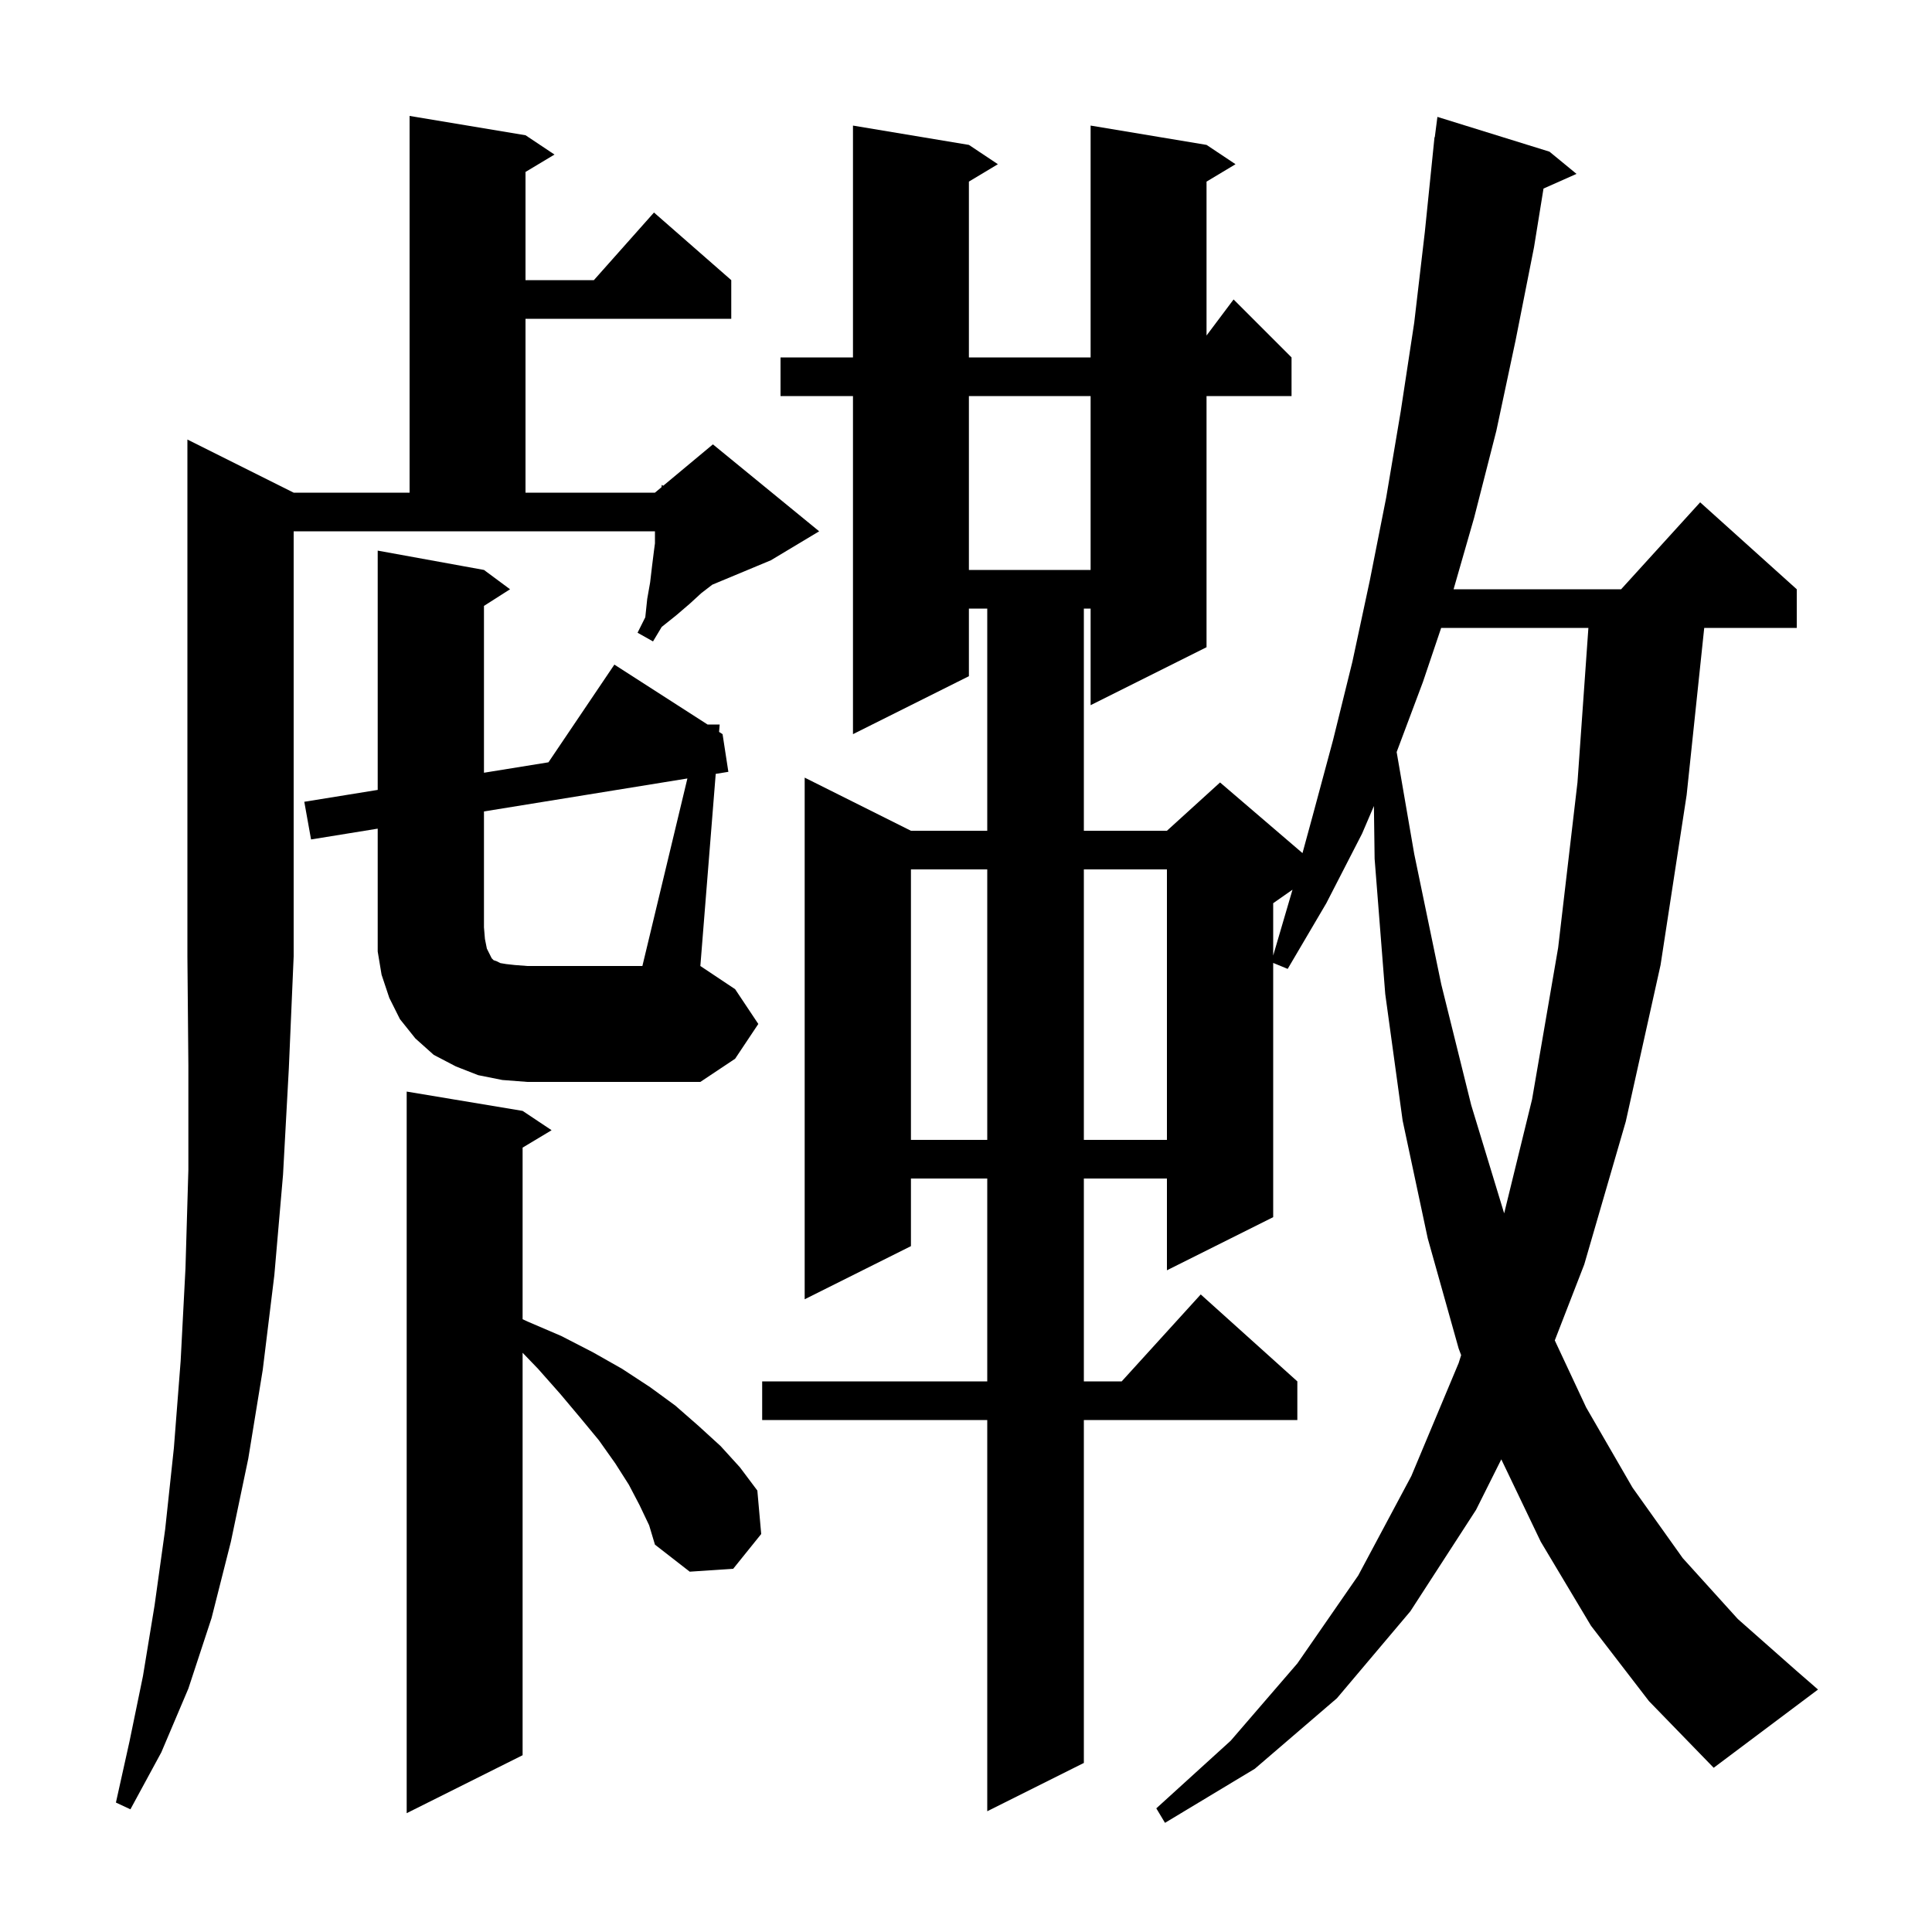 <svg xmlns="http://www.w3.org/2000/svg" xmlns:xlink="http://www.w3.org/1999/xlink" version="1.1" baseProfile="full" viewBox="0 0 200 200" width="200" height="200">
<g fill="black">
<path d="M 164.7 168.3 L 159.5 159.6 L 155.414 151.072 L 152.8 156.3 L 146.0 166.8 L 138.4 175.8 L 129.9 183.1 L 120.6 188.7 L 119.7 187.2 L 127.4 180.2 L 134.3 172.2 L 140.6 163.1 L 146.1 152.8 L 151.0 141.1 L 151.257 140.285 L 151.0 139.6 L 147.8 128.2 L 145.2 116.0 L 143.4 102.9 L 142.3 88.9 L 142.227 83.438 L 141.0 86.3 L 137.3 93.5 L 133.3 100.3 L 131.8 99.682 L 131.8 126.0 L 120.8 131.5 L 120.8 122.0 L 112.2 122.0 L 112.2 143.0 L 116.118 143.0 L 124.3 134.0 L 134.3 143.0 L 134.3 147.0 L 112.2 147.0 L 112.2 182.5 L 102.2 187.5 L 102.2 147.0 L 78.9 147.0 L 78.9 143.0 L 102.2 143.0 L 102.2 122.0 L 94.3 122.0 L 94.3 129.0 L 83.3 134.5 L 83.3 80.5 L 94.3 86.0 L 102.2 86.0 L 102.2 63.0 L 100.3 63.0 L 100.3 70.0 L 88.3 76.0 L 88.3 41.0 L 80.8 41.0 L 80.8 37.0 L 88.3 37.0 L 88.3 13.0 L 100.3 15.0 L 103.3 17.0 L 100.3 18.8 L 100.3 37.0 L 112.9 37.0 L 112.9 13.0 L 124.9 15.0 L 127.9 17.0 L 124.9 18.8 L 124.9 34.733 L 127.7 31.0 L 133.7 37.0 L 133.7 41.0 L 124.9 41.0 L 124.9 67.0 L 112.9 73.0 L 112.9 63.0 L 112.2 63.0 L 112.2 86.0 L 120.8 86.0 L 126.3 81.0 L 134.833 88.314 L 135.9 84.4 L 138.0 76.6 L 140.0 68.5 L 141.8 60.1 L 143.5 51.5 L 145.0 42.6 L 146.4 33.4 L 147.5 24.0 L 148.5 14.2 L 148.529 14.204 L 148.8 12.1 L 160.4 15.7 L 163.2 18.0 L 159.783 19.519 L 158.8 25.6 L 156.9 35.2 L 154.9 44.6 L 152.6 53.6 L 150.474 61.0 L 167.818 61.0 L 176.0 52.0 L 186.0 61.0 L 186.0 65.0 L 176.421 65.0 L 174.6 82.3 L 171.9 99.9 L 168.3 116.1 L 164.0 130.9 L 160.951 138.758 L 164.2 145.7 L 169.0 154.0 L 174.2 161.3 L 179.9 167.6 L 185.9 172.9 L 188.2 174.9 L 177.4 183.0 L 170.7 176.1 Z M 66.2 155.8 L 65.1 153.7 L 63.7 151.5 L 62.0 149.1 L 60.1 146.8 L 58.0 144.3 L 55.7 141.7 L 54.1 140.038 L 54.1 181.7 L 42.1 187.7 L 42.1 113.0 L 54.1 115.0 L 57.1 117.0 L 54.1 118.8 L 54.1 136.564 L 54.6 136.8 L 58.1 138.3 L 61.4 140.0 L 64.4 141.7 L 67.3 143.6 L 69.9 145.5 L 72.3 147.6 L 74.6 149.7 L 76.6 151.9 L 78.4 154.3 L 78.8 158.8 L 75.9 162.4 L 71.4 162.7 L 67.8 159.9 L 67.2 157.9 Z M 30.4 51.0 L 42.4 51.0 L 42.4 12.0 L 54.4 14.0 L 57.4 16.0 L 54.4 17.8 L 54.4 29.0 L 61.478 29.0 L 67.7 22.0 L 75.7 29.0 L 75.7 33.0 L 54.4 33.0 L 54.4 51.0 L 67.8 51.0 L 68.481 50.433 L 68.5 50.2 L 68.66 50.283 L 73.8 46.0 L 84.8 55.0 L 79.8 58.0 L 73.735 60.527 L 72.6 61.4 L 71.4 62.5 L 70.0 63.7 L 68.5 64.9 L 67.6 66.4 L 66.0 65.5 L 66.8 63.9 L 67.0 62.0 L 67.3 60.3 L 67.5 58.6 L 67.7 57.0 L 67.8 56.25 L 67.8 55.0 L 30.4 55.0 L 30.4 99.0 L 29.9 110.6 L 29.3 121.6 L 28.4 132.0 L 27.2 141.8 L 25.7 151.0 L 23.9 159.6 L 21.9 167.5 L 19.5 174.8 L 16.7 181.4 L 13.5 187.3 L 12.0 186.6 L 13.4 180.3 L 14.8 173.5 L 16.0 166.2 L 17.1 158.3 L 18.0 149.9 L 18.7 140.9 L 19.2 131.3 L 19.5 121.1 L 19.5 110.3 L 19.4 99.0 L 19.4 45.5 Z M 149.189 65.0 L 147.3 70.6 L 144.581 77.85 L 146.4 88.4 L 149.2 101.9 L 152.3 114.4 L 155.71 125.606 L 158.6 113.8 L 161.3 98.1 L 163.3 81.0 L 164.43 65.0 Z M 94.3 90.0 L 94.3 118.0 L 102.2 118.0 L 102.2 90.0 Z M 112.2 90.0 L 112.2 118.0 L 120.8 118.0 L 120.8 90.0 Z M 71.159 80.587 L 50.1 84 L 50.1 96.0 L 50.2 97.2 L 50.4 98.2 L 50.9 99.2 L 51.1 99.4 L 51.4 99.5 L 51.8 99.7 L 52.4 99.8 L 53.3 99.9 L 54.6 100.0 L 66.5 100.0 Z M 131.8 98.918 L 133.8 92.1 L 131.8 93.5 Z M 100.3 41.0 L 100.3 59.0 L 112.9 59.0 L 112.9 41.0 Z M 78.5 106.0 L 76.1 109.6 L 72.5 112.0 L 54.6 112.0 L 52.0 111.8 L 49.5 111.3 L 47.2 110.4 L 44.9 109.2 L 43.0 107.5 L 41.4 105.5 L 40.3 103.3 L 39.5 100.9 L 39.1 98.5 L 39.1 85.782 L 32.2 86.9 L 31.5 83.0 L 39.1 81.771 L 39.1 57.0 L 50.1 59.0 L 52.8 61.0 L 50.1 62.723 L 50.1 79.993 L 56.775 78.914 L 63.6 68.8 L 73.244 75.0 L 74.5 75.0 L 74.439 75.768 L 74.8 76.0 L 75.4 79.9 L 74.091 80.112 L 72.5 100.0 L 76.1 102.4 Z " />
</g>
</svg>
